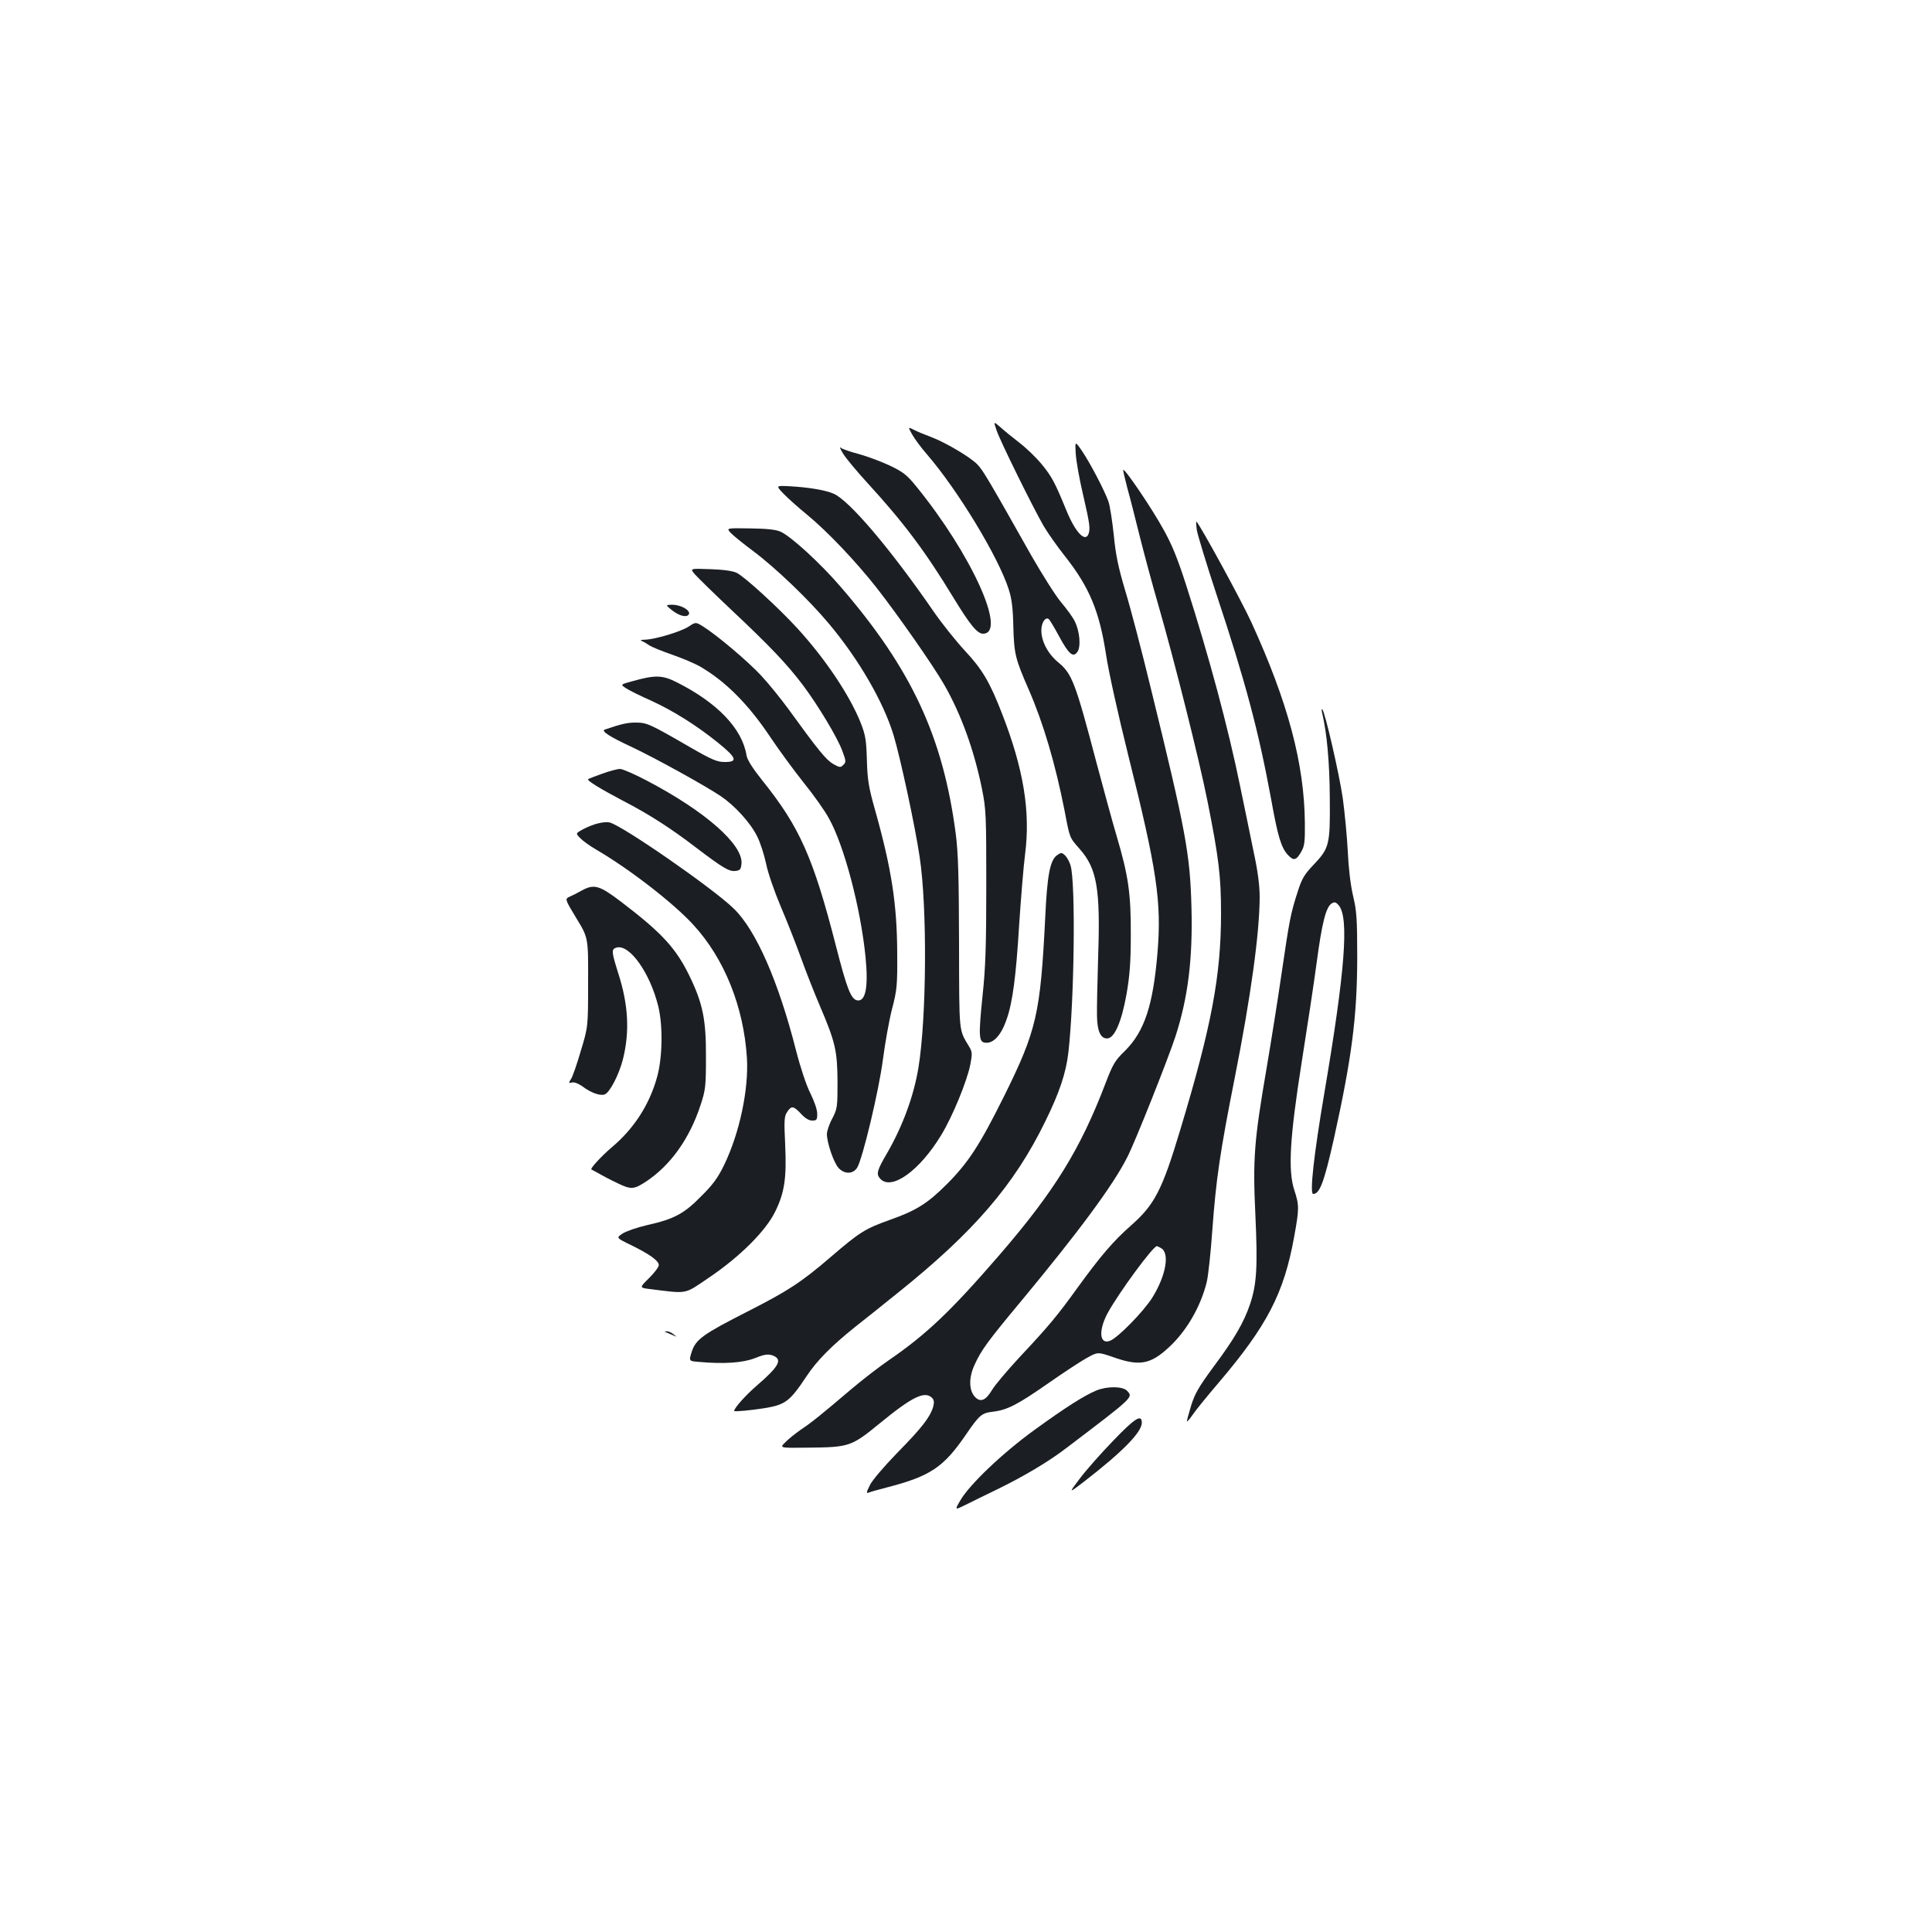 <?xml version="1.0" standalone="no"?>
<!DOCTYPE svg PUBLIC "-//W3C//DTD SVG 20010904//EN"
 "http://www.w3.org/TR/2001/REC-SVG-20010904/DTD/svg10.dtd">
<svg version="1.0" xmlns="http://www.w3.org/2000/svg"
 width="1000pt" height="1000pt" viewBox="0 0 1000 1000"
 preserveAspectRatio="xMidYMid meet">
<g transform="translate(0,1000) scale(0.1,-0.1)"
fill="#1b1f23" stroke="none">
<path d="M5158 7773 c18 -54 185 -393 243 -494 21 -36 70 -106 109 -155 128
-162 180 -285 215 -513 13 -88 64 -316 114 -517 150 -599 174 -762 152 -1027
-23 -271 -67 -405 -168 -506 -52 -50 -63 -69 -102 -171 -130 -340 -264 -557
-549 -887 -251 -290 -376 -409 -571 -543 -50 -34 -139 -103 -198 -153 -153
-130 -201 -169 -258 -207 -27 -19 -64 -48 -80 -65 -31 -30 -31 -30 118 -28
214 2 224 6 372 127 166 136 231 168 269 131 11 -11 12 -23 6 -47 -16 -53 -58
-108 -186 -238 -69 -71 -131 -144 -142 -168 -19 -39 -19 -43 -4 -37 9 4 51 15
92 26 225 58 294 104 410 274 70 102 81 111 139 118 75 9 127 36 285 146 77
54 167 113 199 131 59 33 59 33 140 5 136 -48 193 -37 290 54 90 84 162 209
193 335 8 33 21 155 29 269 19 261 40 405 115 783 85 429 130 758 130 943 0
57 -10 135 -31 231 -16 80 -48 233 -70 340 -62 304 -161 672 -279 1040 -45
140 -74 212 -121 295 -59 107 -197 310 -205 303 -2 -2 8 -44 21 -94 14 -49 42
-161 64 -249 22 -88 65 -248 96 -355 83 -288 210 -792 255 -1017 59 -296 70
-390 70 -581 0 -322 -49 -583 -211 -1120 -94 -313 -133 -388 -256 -496 -91
-80 -159 -160 -277 -323 -104 -144 -147 -196 -298 -357 -64 -69 -129 -146
-143 -170 -32 -54 -59 -66 -87 -38 -33 33 -35 100 -4 167 34 76 71 126 241
330 298 359 478 602 550 746 40 77 211 508 249 624 65 201 90 400 83 668 -7
277 -29 395 -211 1137 -46 190 -105 415 -131 500 -36 121 -50 185 -60 290 -8
74 -20 153 -28 175 -22 60 -91 192 -134 257 -39 57 -39 57 -35 -10 2 -37 19
-133 38 -213 35 -151 38 -176 28 -203 -17 -45 -68 9 -114 121 -60 147 -77 178
-129 241 -29 35 -81 85 -114 110 -34 26 -78 62 -98 80 -37 32 -37 32 -21 -15z
m851 -4233 c47 -25 26 -143 -45 -257 -44 -70 -178 -208 -219 -223 -55 -21 -60
55 -11 145 59 107 234 345 254 345 2 0 11 -4 21 -10z"/>
<path d="M4722 7750 c13 -23 47 -69 77 -103 160 -186 369 -531 422 -697 16
-49 22 -98 24 -195 4 -140 10 -165 80 -325 75 -172 137 -382 185 -625 28 -147
25 -138 79 -200 89 -101 107 -207 95 -555 -4 -135 -7 -273 -6 -307 1 -79 18
-118 52 -118 38 0 75 84 101 230 16 92 22 163 22 305 1 213 -12 307 -74 515
-21 71 -67 240 -103 375 -110 418 -127 463 -199 522 -53 44 -87 108 -87 165 0
42 23 74 40 57 5 -5 29 -45 52 -88 50 -92 72 -111 94 -81 20 26 13 109 -14
161 -11 22 -43 65 -70 97 -28 33 -96 141 -153 240 -221 392 -251 443 -280 473
-38 39 -167 115 -242 143 -32 12 -72 28 -88 37 -30 15 -30 15 -7 -26z"/>
<path d="M4365 7650 c16 -25 72 -92 125 -150 188 -205 300 -355 444 -592 86
-141 124 -188 154 -188 127 0 -60 412 -346 763 -47 58 -67 74 -136 107 -45 21
-117 48 -161 60 -43 11 -86 26 -94 33 -8 7 -1 -8 14 -33z"/>
<path d="M4055 7445 c22 -23 77 -72 121 -108 104 -85 256 -245 361 -379 109
-139 292 -401 349 -500 88 -153 155 -338 196 -538 22 -109 23 -136 23 -505 0
-306 -4 -428 -19 -565 -22 -215 -20 -244 14 -247 42 -5 82 39 110 120 31 87
49 223 65 488 9 134 22 300 31 369 28 220 -8 440 -119 725 -63 163 -102 230
-193 327 -46 50 -119 141 -161 202 -224 325 -438 577 -519 611 -45 19 -132 33
-224 38 -75 4 -75 4 -35 -38z"/>
<path d="M6195 7255 c5 -27 50 -176 101 -330 151 -455 218 -707 284 -1065 34
-191 52 -248 86 -285 30 -32 43 -29 69 16 17 29 20 51 19 149 -3 308 -87 623
-276 1037 -50 110 -264 502 -285 523 -3 3 -2 -17 2 -45z"/>
<path d="M3782 7242 c13 -14 65 -56 116 -94 114 -85 289 -252 394 -378 154
-184 281 -404 333 -575 35 -116 111 -468 135 -630 40 -262 36 -833 -6 -1090
-24 -147 -81 -302 -162 -443 -53 -90 -58 -109 -36 -133 58 -64 205 42 317 228
58 96 131 274 149 361 11 58 11 67 -6 95 -54 91 -51 60 -52 532 -1 350 -4 467
-17 569 -66 503 -229 854 -597 1280 -104 121 -257 261 -310 284 -24 11 -72 16
-158 17 -123 2 -123 2 -100 -23z"/>
<path d="M3598 7026 c15 -17 101 -101 191 -186 196 -184 285 -278 366 -385 78
-104 179 -271 205 -342 19 -51 20 -58 5 -72 -14 -15 -19 -14 -53 5 -36 21 -77
71 -229 281 -40 55 -104 134 -144 177 -71 76 -230 210 -301 254 -37 23 -37 23
-75 -2 -41 -26 -173 -66 -226 -67 -17 0 -25 -3 -17 -6 8 -3 26 -13 40 -23 14
-9 68 -31 120 -49 52 -18 115 -45 140 -59 133 -76 253 -196 367 -367 44 -66
122 -172 172 -235 51 -63 110 -146 131 -185 79 -140 165 -466 190 -719 15
-153 1 -230 -42 -224 -33 5 -54 58 -112 285 -117 456 -188 614 -380 853 -51
64 -78 107 -82 130 -22 139 -152 274 -364 380 -72 36 -110 37 -227 4 -63 -17
-63 -17 -30 -38 17 -11 74 -39 126 -62 118 -54 238 -130 347 -218 98 -79 105
-101 33 -100 -38 0 -68 13 -185 81 -199 115 -216 123 -273 123 -43 0 -72 -6
-160 -36 -22 -7 22 -36 140 -91 121 -57 376 -198 460 -254 72 -49 153 -137
188 -208 16 -31 36 -94 46 -140 9 -47 43 -145 76 -223 33 -77 80 -197 105
-266 25 -70 70 -184 100 -254 78 -183 88 -228 89 -388 0 -129 -1 -139 -27
-189 -16 -29 -28 -66 -28 -81 0 -45 36 -150 61 -176 30 -32 73 -32 95 1 28 43
113 399 134 561 11 85 32 202 47 261 26 99 28 123 27 288 -1 254 -29 437 -114
740 -34 120 -40 157 -43 260 -3 105 -7 130 -33 196 -57 142 -184 331 -327 487
-97 106 -275 269 -314 287 -20 10 -71 17 -137 19 -106 4 -106 4 -78 -28z"/>
<path d="M3475 6844 c33 -27 68 -39 84 -30 29 18 -27 56 -82 56 -32 -1 -32 -1
-2 -26z"/>
<path d="M6844 6307 c24 -102 38 -253 39 -437 2 -243 -2 -259 -83 -345 -48
-50 -62 -73 -83 -140 -36 -110 -43 -146 -83 -420 -19 -132 -55 -357 -79 -499
-64 -372 -71 -466 -57 -759 12 -264 7 -354 -28 -458 -32 -94 -81 -179 -187
-321 -78 -106 -98 -140 -118 -204 -13 -43 -23 -80 -21 -81 2 -2 15 14 29 34
14 21 73 94 132 163 253 297 341 465 394 761 26 143 26 161 0 240 -33 102 -23
271 39 664 28 176 63 407 77 512 27 204 48 289 78 307 15 9 22 7 37 -11 53
-65 32 -339 -75 -969 -55 -324 -77 -524 -58 -524 34 0 57 63 107 285 93 421
120 630 121 935 0 207 -3 246 -22 325 -13 57 -23 142 -27 230 -4 77 -16 201
-26 275 -19 128 -92 446 -106 459 -4 3 -4 -7 0 -22z"/>
<path d="M3116 5995 c-37 -13 -70 -26 -72 -28 -7 -7 65 -51 181 -112 132 -68
247 -142 375 -240 142 -108 174 -127 207 -123 24 3 28 8 31 38 8 99 -188 271
-489 429 -64 34 -127 61 -140 61 -13 0 -55 -11 -93 -25z"/>
<path d="M3099 5739 c-21 -4 -56 -18 -79 -30 -41 -22 -41 -22 -18 -46 13 -14
50 -41 83 -60 173 -101 399 -276 502 -388 162 -175 262 -425 279 -690 10 -163
-38 -390 -118 -555 -32 -66 -59 -103 -119 -162 -88 -90 -140 -118 -279 -149
-52 -12 -110 -32 -128 -44 -33 -22 -33 -22 45 -60 96 -47 143 -81 143 -103 0
-10 -23 -40 -50 -67 -51 -50 -51 -50 2 -57 202 -25 177 -29 306 58 162 109
297 244 345 344 48 98 59 173 51 347 -6 123 -5 145 10 167 22 34 33 33 72 -9
21 -23 41 -35 58 -35 23 0 26 4 26 35 0 21 -15 65 -36 107 -21 42 -51 132 -74
222 -91 357 -207 622 -322 733 -106 104 -578 431 -643 446 -11 3 -36 1 -56 -4z"/>
<path d="M5472 5574 c-37 -25 -52 -104 -62 -324 -25 -498 -44 -583 -214 -926
-125 -251 -184 -342 -296 -454 -99 -99 -158 -136 -294 -184 -129 -46 -157 -64
-306 -192 -155 -133 -222 -176 -430 -282 -230 -117 -268 -144 -289 -207 -16
-50 -16 -50 34 -54 133 -12 229 -5 292 19 49 20 67 22 90 15 56 -20 38 -55
-80 -157 -56 -48 -117 -116 -117 -131 0 -5 86 3 155 14 111 18 133 35 222 169
52 78 127 154 248 251 39 30 137 109 218 174 395 316 606 560 767 890 74 150
108 253 120 358 31 274 38 882 11 968 -6 20 -19 43 -29 52 -16 15 -20 15 -40
1z"/>
<path d="M3010 5390 c-19 -11 -47 -25 -61 -31 -26 -12 -26 -12 35 -113 61
-100 61 -100 60 -331 0 -230 0 -230 -38 -355 -20 -69 -43 -135 -51 -146 -13
-20 -12 -21 5 -17 12 3 33 -5 53 -19 45 -34 92 -51 116 -43 26 8 74 100 95
181 36 144 29 283 -25 450 -34 108 -35 121 -9 129 67 21 174 -129 217 -303 25
-102 22 -267 -6 -367 -40 -144 -120 -267 -234 -363 -53 -45 -114 -111 -106
-115 68 -38 93 -51 137 -72 69 -33 83 -32 147 10 126 84 224 221 281 395 26
79 28 97 28 250 1 190 -16 275 -84 416 -71 146 -142 224 -356 387 -112 85
-139 93 -204 57z"/>
<path d="M3450 3103 c8 -3 24 -10 35 -15 20 -9 20 -9 1 6 -11 9 -27 16 -35 15
-14 0 -14 -1 -1 -6z"/>
<path d="M5675 2803 c-63 -26 -162 -89 -323 -206 -164 -119 -335 -282 -382
-364 -29 -50 -29 -50 28 -22 31 16 104 51 161 79 140 68 271 146 363 217 349
265 343 260 312 294 -22 24 -102 25 -159 2z"/>
<path d="M5762 2543 c-62 -64 -140 -152 -173 -196 -59 -78 -59 -78 23 -15 199
154 298 255 298 304 0 46 -35 25 -148 -93z"/>
</g>
</svg>
